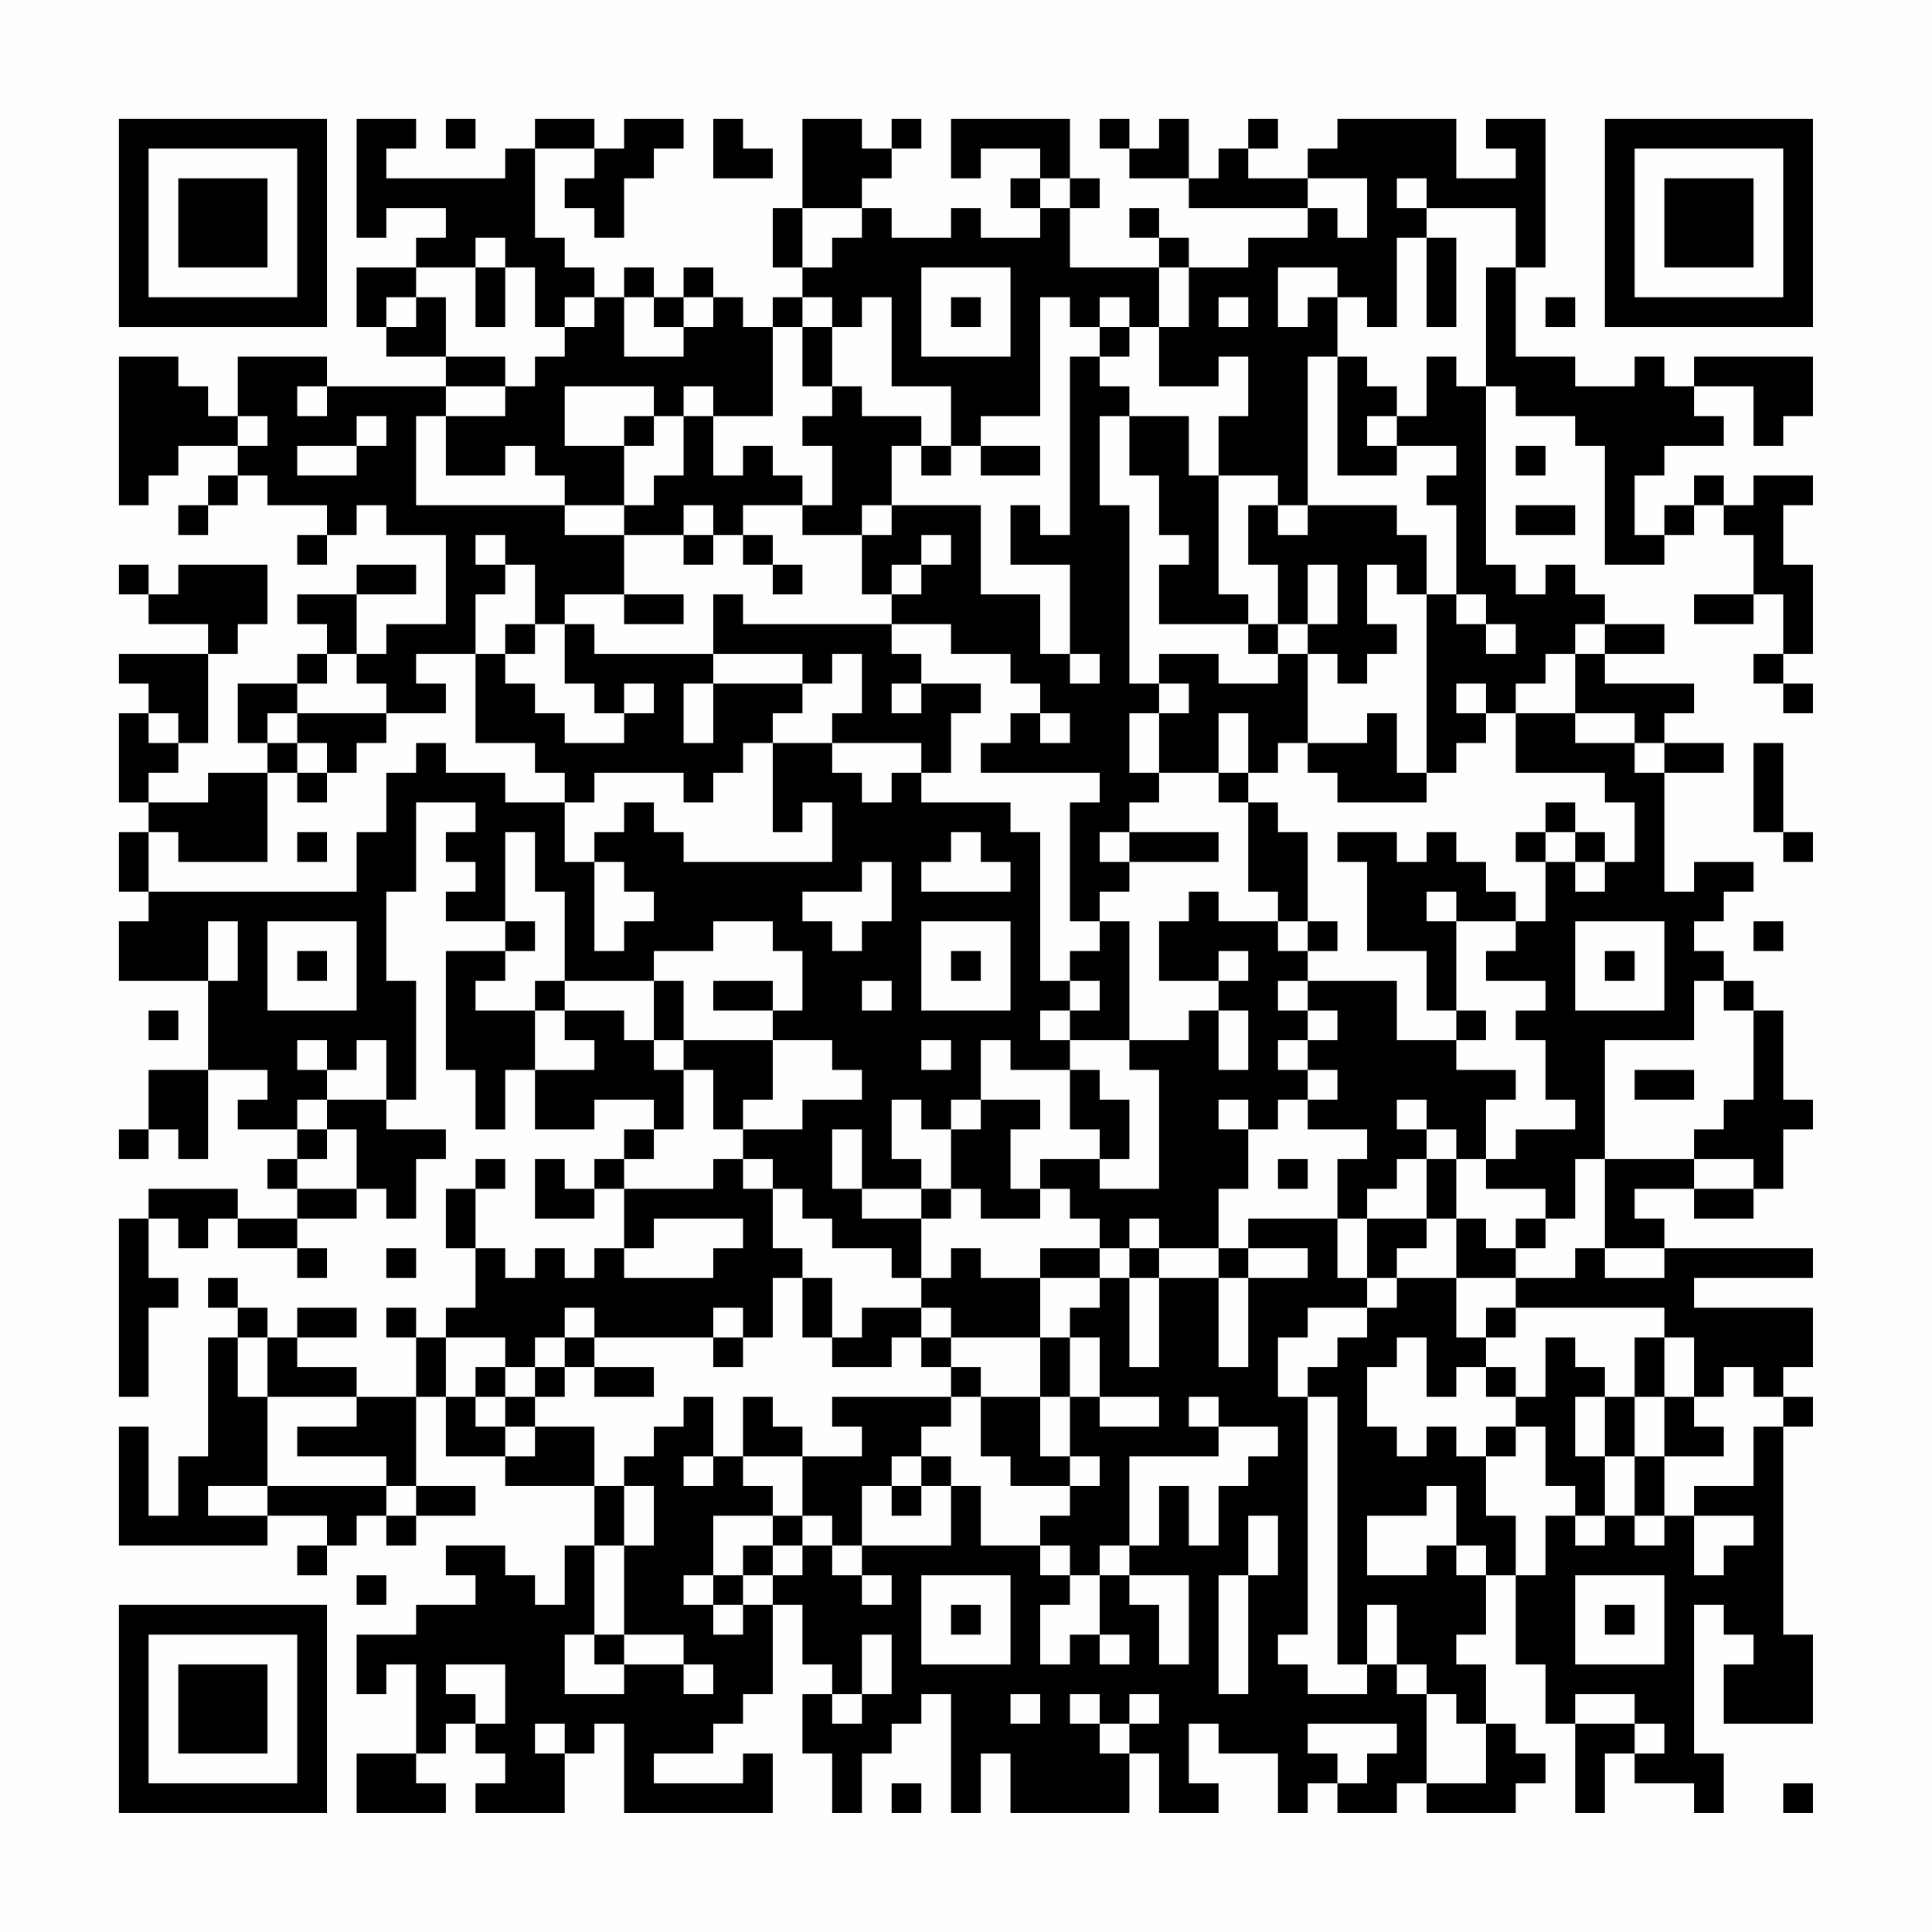 <?xml version="1.0" encoding="UTF-8"?>
<svg xmlns="http://www.w3.org/2000/svg" version="1.1" width="300" height="300" viewBox="0 0 300 300"><rect x="0" y="0" width="300" height="300" fill="#fefefe"/><g transform="scale(4.615)"><g transform="translate(4,4)"><path fill-rule="evenodd" d="M8 0L8 4L9 4L9 3L11 3L11 4L10 4L10 5L8 5L8 7L9 7L9 8L11 8L11 9L7 9L7 8L4 8L4 10L3 10L3 9L2 9L2 8L0 8L0 13L1 13L1 12L2 12L2 11L4 11L4 12L3 12L3 13L2 13L2 14L3 14L3 13L4 13L4 12L5 12L5 13L7 13L7 14L6 14L6 15L7 15L7 14L8 14L8 13L9 13L9 14L11 14L11 17L9 17L9 18L8 18L8 16L10 16L10 15L8 15L8 16L6 16L6 17L7 17L7 18L6 18L6 19L4 19L4 21L5 21L5 22L3 22L3 23L1 23L1 22L2 22L2 21L3 21L3 18L4 18L4 17L5 17L5 15L2 15L2 16L1 16L1 15L0 15L0 16L1 16L1 17L3 17L3 18L0 18L0 19L1 19L1 20L0 20L0 23L1 23L1 24L0 24L0 26L1 26L1 27L0 27L0 29L3 29L3 32L1 32L1 34L0 34L0 35L1 35L1 34L2 34L2 35L3 35L3 32L5 32L5 33L4 33L4 34L6 34L6 35L5 35L5 36L6 36L6 37L4 37L4 36L1 36L1 37L0 37L0 43L1 43L1 40L2 40L2 39L1 39L1 37L2 37L2 38L3 38L3 37L4 37L4 38L6 38L6 39L7 39L7 38L6 38L6 37L8 37L8 36L9 36L9 37L10 37L10 35L11 35L11 34L9 34L9 33L10 33L10 29L9 29L9 26L10 26L10 23L12 23L12 24L11 24L11 25L12 25L12 26L11 26L11 27L13 27L13 28L11 28L11 32L12 32L12 34L13 34L13 32L14 32L14 34L16 34L16 33L18 33L18 34L17 34L17 35L16 35L16 36L15 36L15 35L14 35L14 37L16 37L16 36L17 36L17 38L16 38L16 39L15 39L15 38L14 38L14 39L13 39L13 38L12 38L12 36L13 36L13 35L12 35L12 36L11 36L11 38L12 38L12 40L11 40L11 41L10 41L10 40L9 40L9 41L10 41L10 43L8 43L8 42L6 42L6 41L8 41L8 40L6 40L6 41L5 41L5 40L4 40L4 39L3 39L3 40L4 40L4 41L3 41L3 45L2 45L2 47L1 47L1 44L0 44L0 48L5 48L5 47L7 47L7 48L6 48L6 49L7 49L7 48L8 48L8 47L9 47L9 48L10 48L10 47L12 47L12 46L10 46L10 43L11 43L11 45L13 45L13 46L16 46L16 48L15 48L15 50L14 50L14 49L13 49L13 48L11 48L11 49L12 49L12 50L10 50L10 51L8 51L8 53L9 53L9 52L10 52L10 55L8 55L8 57L11 57L11 56L10 56L10 55L11 55L11 54L12 54L12 55L13 55L13 56L12 56L12 57L15 57L15 55L16 55L16 54L17 54L17 57L22 57L22 55L21 55L21 56L18 56L18 55L20 55L20 54L21 54L21 53L22 53L22 50L23 50L23 52L24 52L24 53L23 53L23 55L24 55L24 57L25 57L25 55L26 55L26 54L27 54L27 53L28 53L28 57L29 57L29 55L30 55L30 57L34 57L34 55L35 55L35 57L37 57L37 56L36 56L36 54L37 54L37 55L39 55L39 57L40 57L40 56L41 56L41 57L43 57L43 56L44 56L44 57L47 57L47 56L48 56L48 55L47 55L47 54L46 54L46 52L45 52L45 51L46 51L46 49L47 49L47 52L48 52L48 54L49 54L49 57L50 57L50 55L51 55L51 56L53 56L53 57L54 57L54 55L53 55L53 50L54 50L54 51L55 51L55 52L54 52L54 54L57 54L57 51L56 51L56 44L57 44L57 43L56 43L56 42L57 42L57 40L53 40L53 39L57 39L57 38L52 38L52 37L51 37L51 36L53 36L53 37L55 37L55 36L56 36L56 34L57 34L57 33L56 33L56 30L55 30L55 29L54 29L54 28L53 28L53 27L54 27L54 26L55 26L55 25L53 25L53 26L52 26L52 22L54 22L54 21L52 21L52 20L53 20L53 19L50 19L50 18L52 18L52 17L50 17L50 16L49 16L49 15L48 15L48 16L47 16L47 15L46 15L46 9L47 9L47 10L49 10L49 11L50 11L50 15L52 15L52 14L53 14L53 13L54 13L54 14L55 14L55 16L53 16L53 17L55 17L55 16L56 16L56 18L55 18L55 19L56 19L56 20L57 20L57 19L56 19L56 18L57 18L57 15L56 15L56 13L57 13L57 12L55 12L55 13L54 13L54 12L53 12L53 13L52 13L52 14L51 14L51 12L52 12L52 11L54 11L54 10L53 10L53 9L55 9L55 11L56 11L56 10L57 10L57 8L53 8L53 9L52 9L52 8L51 8L51 9L49 9L49 8L47 8L47 5L48 5L48 0L46 0L46 1L47 1L47 2L45 2L45 0L41 0L41 1L40 1L40 2L38 2L38 1L39 1L39 0L38 0L38 1L37 1L37 2L36 2L36 0L35 0L35 1L34 1L34 0L33 0L33 1L34 1L34 2L36 2L36 3L40 3L40 4L38 4L38 5L36 5L36 4L35 4L35 3L34 3L34 4L35 4L35 5L32 5L32 3L33 3L33 2L32 2L32 0L28 0L28 2L29 2L29 1L31 1L31 2L30 2L30 3L31 3L31 4L29 4L29 3L28 3L28 4L26 4L26 3L25 3L25 2L26 2L26 1L27 1L27 0L26 0L26 1L25 1L25 0L23 0L23 3L22 3L22 5L23 5L23 6L22 6L22 7L21 7L21 6L20 6L20 5L19 5L19 6L18 6L18 5L17 5L17 6L16 6L16 5L15 5L15 4L14 4L14 1L16 1L16 2L15 2L15 3L16 3L16 4L17 4L17 2L18 2L18 1L19 1L19 0L17 0L17 1L16 1L16 0L14 0L14 1L13 1L13 2L9 2L9 1L10 1L10 0ZM11 0L11 1L12 1L12 0ZM20 0L20 2L22 2L22 1L21 1L21 0ZM31 2L31 3L32 3L32 2ZM40 2L40 3L41 3L41 4L42 4L42 2ZM43 2L43 3L44 3L44 4L43 4L43 7L42 7L42 6L41 6L41 5L39 5L39 7L40 7L40 6L41 6L41 8L40 8L40 13L39 13L39 12L37 12L37 10L38 10L38 8L37 8L37 9L35 9L35 7L36 7L36 5L35 5L35 7L34 7L34 6L33 6L33 7L32 7L32 6L31 6L31 10L29 10L29 11L28 11L28 9L26 9L26 6L25 6L25 7L24 7L24 6L23 6L23 7L22 7L22 10L20 10L20 9L19 9L19 10L18 10L18 9L15 9L15 11L17 11L17 13L15 13L15 12L14 12L14 11L13 11L13 12L11 12L11 10L13 10L13 9L14 9L14 8L15 8L15 7L16 7L16 6L15 6L15 7L14 7L14 5L13 5L13 4L12 4L12 5L10 5L10 6L9 6L9 7L10 7L10 6L11 6L11 8L13 8L13 9L11 9L11 10L10 10L10 13L15 13L15 14L17 14L17 16L15 16L15 17L14 17L14 15L13 15L13 14L12 14L12 15L13 15L13 16L12 16L12 18L10 18L10 19L11 19L11 20L9 20L9 19L8 19L8 18L7 18L7 19L6 19L6 20L5 20L5 21L6 21L6 22L5 22L5 25L2 25L2 24L1 24L1 26L8 26L8 24L9 24L9 22L10 22L10 21L11 21L11 22L13 22L13 23L15 23L15 25L16 25L16 28L17 28L17 27L18 27L18 26L17 26L17 25L16 25L16 24L17 24L17 23L18 23L18 24L19 24L19 25L24 25L24 23L23 23L23 24L22 24L22 21L24 21L24 22L25 22L25 23L26 23L26 22L27 22L27 23L30 23L30 24L31 24L31 29L32 29L32 30L31 30L31 31L32 31L32 32L30 32L30 31L29 31L29 33L28 33L28 34L27 34L27 33L26 33L26 35L27 35L27 36L25 36L25 34L24 34L24 36L25 36L25 37L27 37L27 39L26 39L26 38L24 38L24 37L23 37L23 36L22 36L22 35L21 35L21 34L23 34L23 33L25 33L25 32L24 32L24 31L22 31L22 30L23 30L23 28L22 28L22 27L20 27L20 28L18 28L18 29L15 29L15 26L14 26L14 24L13 24L13 27L14 27L14 28L13 28L13 29L12 29L12 30L14 30L14 32L16 32L16 31L15 31L15 30L17 30L17 31L18 31L18 32L19 32L19 34L18 34L18 35L17 35L17 36L20 36L20 35L21 35L21 36L22 36L22 38L23 38L23 39L22 39L22 41L21 41L21 40L20 40L20 41L16 41L16 40L15 40L15 41L14 41L14 42L13 42L13 41L11 41L11 43L12 43L12 44L13 44L13 45L14 45L14 44L16 44L16 46L17 46L17 48L16 48L16 51L15 51L15 53L17 53L17 52L19 52L19 53L20 53L20 52L19 52L19 51L17 51L17 48L18 48L18 46L17 46L17 45L18 45L18 44L19 44L19 43L20 43L20 45L19 45L19 46L20 46L20 45L21 45L21 46L22 46L22 47L20 47L20 49L19 49L19 50L20 50L20 51L21 51L21 50L22 50L22 49L23 49L23 48L24 48L24 49L25 49L25 50L26 50L26 49L25 49L25 48L28 48L28 46L29 46L29 48L31 48L31 49L32 49L32 50L31 50L31 52L32 52L32 51L33 51L33 52L34 52L34 51L33 51L33 49L34 49L34 50L35 50L35 52L36 52L36 49L34 49L34 48L35 48L35 46L36 46L36 48L37 48L37 46L38 46L38 45L39 45L39 44L37 44L37 43L36 43L36 44L37 44L37 45L34 45L34 48L33 48L33 49L32 49L32 48L31 48L31 47L32 47L32 46L33 46L33 45L32 45L32 43L33 43L33 44L35 44L35 43L33 43L33 41L32 41L32 40L33 40L33 39L34 39L34 42L35 42L35 39L37 39L37 42L38 42L38 39L40 39L40 38L38 38L38 37L41 37L41 39L42 39L42 40L40 40L40 41L39 41L39 43L40 43L40 51L39 51L39 52L40 52L40 53L42 53L42 52L43 52L43 53L44 53L44 56L46 56L46 54L45 54L45 53L44 53L44 52L43 52L43 50L42 50L42 52L41 52L41 43L40 43L40 42L41 42L41 41L42 41L42 40L43 40L43 39L45 39L45 41L46 41L46 42L45 42L45 43L44 43L44 41L43 41L43 42L42 42L42 44L43 44L43 45L44 45L44 44L45 44L45 45L46 45L46 47L47 47L47 49L48 49L48 47L49 47L49 48L50 48L50 47L51 47L51 48L52 48L52 47L53 47L53 49L54 49L54 48L55 48L55 47L53 47L53 46L55 46L55 44L56 44L56 43L55 43L55 42L54 42L54 43L53 43L53 41L52 41L52 40L47 40L47 39L49 39L49 38L50 38L50 39L52 39L52 38L50 38L50 35L53 35L53 36L55 36L55 35L53 35L53 34L54 34L54 33L55 33L55 30L54 30L54 29L53 29L53 31L50 31L50 35L49 35L49 37L48 37L48 36L46 36L46 35L47 35L47 34L49 34L49 33L48 33L48 31L47 31L47 30L48 30L48 29L46 29L46 28L47 28L47 27L48 27L48 25L49 25L49 26L50 26L50 25L51 25L51 23L50 23L50 22L47 22L47 20L49 20L49 21L51 21L51 22L52 22L52 21L51 21L51 20L49 20L49 18L50 18L50 17L49 17L49 18L48 18L48 19L47 19L47 20L46 20L46 19L45 19L45 20L46 20L46 21L45 21L45 22L44 22L44 16L45 16L45 17L46 17L46 18L47 18L47 17L46 17L46 16L45 16L45 13L44 13L44 12L45 12L45 11L43 11L43 10L44 10L44 8L45 8L45 9L46 9L46 5L47 5L47 3L44 3L44 2ZM23 3L23 5L24 5L24 4L25 4L25 3ZM44 4L44 7L45 7L45 4ZM12 5L12 7L13 7L13 5ZM27 5L27 8L30 8L30 5ZM17 6L17 8L19 8L19 7L20 7L20 6L19 6L19 7L18 7L18 6ZM28 6L28 7L29 7L29 6ZM37 6L37 7L38 7L38 6ZM48 6L48 7L49 7L49 6ZM23 7L23 9L24 9L24 10L23 10L23 11L24 11L24 13L23 13L23 12L22 12L22 11L21 11L21 12L20 12L20 10L19 10L19 12L18 12L18 13L17 13L17 14L19 14L19 15L20 15L20 14L21 14L21 15L22 15L22 16L23 16L23 15L22 15L22 14L21 14L21 13L23 13L23 14L25 14L25 16L26 16L26 17L21 17L21 16L20 16L20 18L16 18L16 17L15 17L15 19L16 19L16 20L17 20L17 21L15 21L15 20L14 20L14 19L13 19L13 18L14 18L14 17L13 17L13 18L12 18L12 21L14 21L14 22L15 22L15 23L16 23L16 22L19 22L19 23L20 23L20 22L21 22L21 21L22 21L22 20L23 20L23 19L24 19L24 18L25 18L25 20L24 20L24 21L27 21L27 22L28 22L28 20L29 20L29 19L27 19L27 18L26 18L26 17L28 17L28 18L30 18L30 19L31 19L31 20L30 20L30 21L29 21L29 22L33 22L33 23L32 23L32 27L33 27L33 28L32 28L32 29L33 29L33 30L32 30L32 31L34 31L34 32L35 32L35 36L33 36L33 35L34 35L34 33L33 33L33 32L32 32L32 34L33 34L33 35L31 35L31 36L30 36L30 34L31 34L31 33L29 33L29 34L28 34L28 36L27 36L27 37L28 37L28 36L29 36L29 37L31 37L31 36L32 36L32 37L33 37L33 38L31 38L31 39L29 39L29 38L28 38L28 39L27 39L27 40L25 40L25 41L24 41L24 39L23 39L23 41L24 41L24 42L26 42L26 41L27 41L27 42L28 42L28 43L24 43L24 44L25 44L25 45L23 45L23 44L22 44L22 43L21 43L21 45L23 45L23 47L22 47L22 48L21 48L21 49L20 49L20 50L21 50L21 49L22 49L22 48L23 48L23 47L24 47L24 48L25 48L25 46L26 46L26 47L27 47L27 46L28 46L28 45L27 45L27 44L28 44L28 43L29 43L29 45L30 45L30 46L32 46L32 45L31 45L31 43L32 43L32 41L31 41L31 39L33 39L33 38L34 38L34 39L35 39L35 38L37 38L37 39L38 39L38 38L37 38L37 36L38 36L38 34L39 34L39 33L40 33L40 34L42 34L42 35L41 35L41 37L42 37L42 39L43 39L43 38L44 38L44 37L45 37L45 39L47 39L47 38L48 38L48 37L47 37L47 38L46 38L46 37L45 37L45 35L46 35L46 33L47 33L47 32L45 32L45 31L46 31L46 30L45 30L45 27L47 27L47 26L46 26L46 25L45 25L45 24L44 24L44 25L43 25L43 24L41 24L41 25L42 25L42 28L44 28L44 30L45 30L45 31L43 31L43 29L40 29L40 28L41 28L41 27L40 27L40 24L39 24L39 23L38 23L38 22L39 22L39 21L40 21L40 22L41 22L41 23L44 23L44 22L43 22L43 20L42 20L42 21L40 21L40 18L41 18L41 19L42 19L42 18L43 18L43 17L42 17L42 15L43 15L43 16L44 16L44 14L43 14L43 13L40 13L40 14L39 14L39 13L38 13L38 15L39 15L39 17L38 17L38 16L37 16L37 12L36 12L36 10L34 10L34 9L33 9L33 8L34 8L34 7L33 7L33 8L32 8L32 14L31 14L31 13L30 13L30 15L32 15L32 18L31 18L31 16L29 16L29 13L26 13L26 11L27 11L27 12L28 12L28 11L27 11L27 10L25 10L25 9L24 9L24 7ZM41 8L41 12L43 12L43 11L42 11L42 10L43 10L43 9L42 9L42 8ZM6 9L6 10L7 10L7 9ZM4 10L4 11L5 11L5 10ZM8 10L8 11L6 11L6 12L8 12L8 11L9 11L9 10ZM17 10L17 11L18 11L18 10ZM33 10L33 13L34 13L34 19L35 19L35 20L34 20L34 22L35 22L35 23L34 23L34 24L33 24L33 25L34 25L34 26L33 26L33 27L34 27L34 31L36 31L36 30L37 30L37 32L38 32L38 30L37 30L37 29L38 29L38 28L37 28L37 29L35 29L35 27L36 27L36 26L37 26L37 27L39 27L39 28L40 28L40 27L39 27L39 26L38 26L38 23L37 23L37 22L38 22L38 20L37 20L37 22L35 22L35 20L36 20L36 19L35 19L35 18L37 18L37 19L39 19L39 18L40 18L40 17L41 17L41 15L40 15L40 17L39 17L39 18L38 18L38 17L35 17L35 15L36 15L36 14L35 14L35 12L34 12L34 10ZM29 11L29 12L31 12L31 11ZM47 11L47 12L48 12L48 11ZM19 13L19 14L20 14L20 13ZM25 13L25 14L26 14L26 13ZM47 13L47 14L49 14L49 13ZM27 14L27 15L26 15L26 16L27 16L27 15L28 15L28 14ZM17 16L17 17L19 17L19 16ZM20 18L20 19L19 19L19 21L20 21L20 19L23 19L23 18ZM32 18L32 19L33 19L33 18ZM17 19L17 20L18 20L18 19ZM26 19L26 20L27 20L27 19ZM1 20L1 21L2 21L2 20ZM6 20L6 21L7 21L7 22L6 22L6 23L7 23L7 22L8 22L8 21L9 21L9 20ZM31 20L31 21L32 21L32 20ZM55 21L55 24L56 24L56 25L57 25L57 24L56 24L56 21ZM48 23L48 24L47 24L47 25L48 25L48 24L49 24L49 25L50 25L50 24L49 24L49 23ZM6 24L6 25L7 25L7 24ZM28 24L28 25L27 25L27 26L30 26L30 25L29 25L29 24ZM34 24L34 25L37 25L37 24ZM25 25L25 26L23 26L23 27L24 27L24 28L25 28L25 27L26 27L26 25ZM44 26L44 27L45 27L45 26ZM3 27L3 29L4 29L4 27ZM5 27L5 30L8 30L8 27ZM27 27L27 30L30 30L30 27ZM49 27L49 30L52 30L52 27ZM55 27L55 28L56 28L56 27ZM6 28L6 29L7 29L7 28ZM28 28L28 29L29 29L29 28ZM50 28L50 29L51 29L51 28ZM14 29L14 30L15 30L15 29ZM18 29L18 31L19 31L19 32L20 32L20 34L21 34L21 33L22 33L22 31L19 31L19 29ZM20 29L20 30L22 30L22 29ZM25 29L25 30L26 30L26 29ZM39 29L39 30L40 30L40 31L39 31L39 32L40 32L40 33L41 33L41 32L40 32L40 31L41 31L41 30L40 30L40 29ZM1 30L1 31L2 31L2 30ZM6 31L6 32L7 32L7 33L6 33L6 34L7 34L7 35L6 35L6 36L8 36L8 34L7 34L7 33L9 33L9 31L8 31L8 32L7 32L7 31ZM27 31L27 32L28 32L28 31ZM51 32L51 33L53 33L53 32ZM37 33L37 34L38 34L38 33ZM43 33L43 34L44 34L44 35L43 35L43 36L42 36L42 37L44 37L44 35L45 35L45 34L44 34L44 33ZM39 35L39 36L40 36L40 35ZM18 37L18 38L17 38L17 39L20 39L20 38L21 38L21 37ZM34 37L34 38L35 38L35 37ZM9 38L9 39L10 39L10 38ZM27 40L27 41L28 41L28 42L29 42L29 43L31 43L31 41L28 41L28 40ZM46 40L46 41L47 41L47 40ZM4 41L4 43L5 43L5 46L3 46L3 47L5 47L5 46L9 46L9 47L10 47L10 46L9 46L9 45L6 45L6 44L8 44L8 43L5 43L5 41ZM15 41L15 42L14 42L14 43L13 43L13 42L12 42L12 43L13 43L13 44L14 44L14 43L15 43L15 42L16 42L16 43L18 43L18 42L16 42L16 41ZM20 41L20 42L21 42L21 41ZM48 41L48 43L47 43L47 42L46 42L46 43L47 43L47 44L46 44L46 45L47 45L47 44L48 44L48 46L49 46L49 47L50 47L50 45L51 45L51 47L52 47L52 45L54 45L54 44L53 44L53 43L52 43L52 41L51 41L51 43L50 43L50 42L49 42L49 41ZM49 43L49 45L50 45L50 43ZM51 43L51 45L52 45L52 43ZM26 45L26 46L27 46L27 45ZM44 46L44 47L42 47L42 49L44 49L44 48L45 48L45 49L46 49L46 48L45 48L45 46ZM38 47L38 49L37 49L37 53L38 53L38 49L39 49L39 47ZM8 49L8 50L9 50L9 49ZM27 49L27 52L30 52L30 49ZM49 49L49 52L52 52L52 49ZM28 50L28 51L29 51L29 50ZM50 50L50 51L51 51L51 50ZM16 51L16 52L17 52L17 51ZM25 51L25 53L24 53L24 54L25 54L25 53L26 53L26 51ZM11 52L11 53L12 53L12 54L13 54L13 52ZM30 53L30 54L31 54L31 53ZM32 53L32 54L33 54L33 55L34 55L34 54L35 54L35 53L34 53L34 54L33 54L33 53ZM49 53L49 54L51 54L51 55L52 55L52 54L51 54L51 53ZM14 54L14 55L15 55L15 54ZM40 54L40 55L41 55L41 56L42 56L42 55L43 55L43 54ZM26 56L26 57L27 57L27 56ZM56 56L56 57L57 57L57 56ZM0 0L0 7L7 7L7 0ZM1 1L1 6L6 6L6 1ZM2 2L2 5L5 5L5 2ZM50 0L50 7L57 7L57 0ZM51 1L51 6L56 6L56 1ZM52 2L52 5L55 5L55 2ZM0 50L0 57L7 57L7 50ZM1 51L1 56L6 56L6 51ZM2 52L2 55L5 55L5 52Z" fill="#000000"/></g></g></svg>

